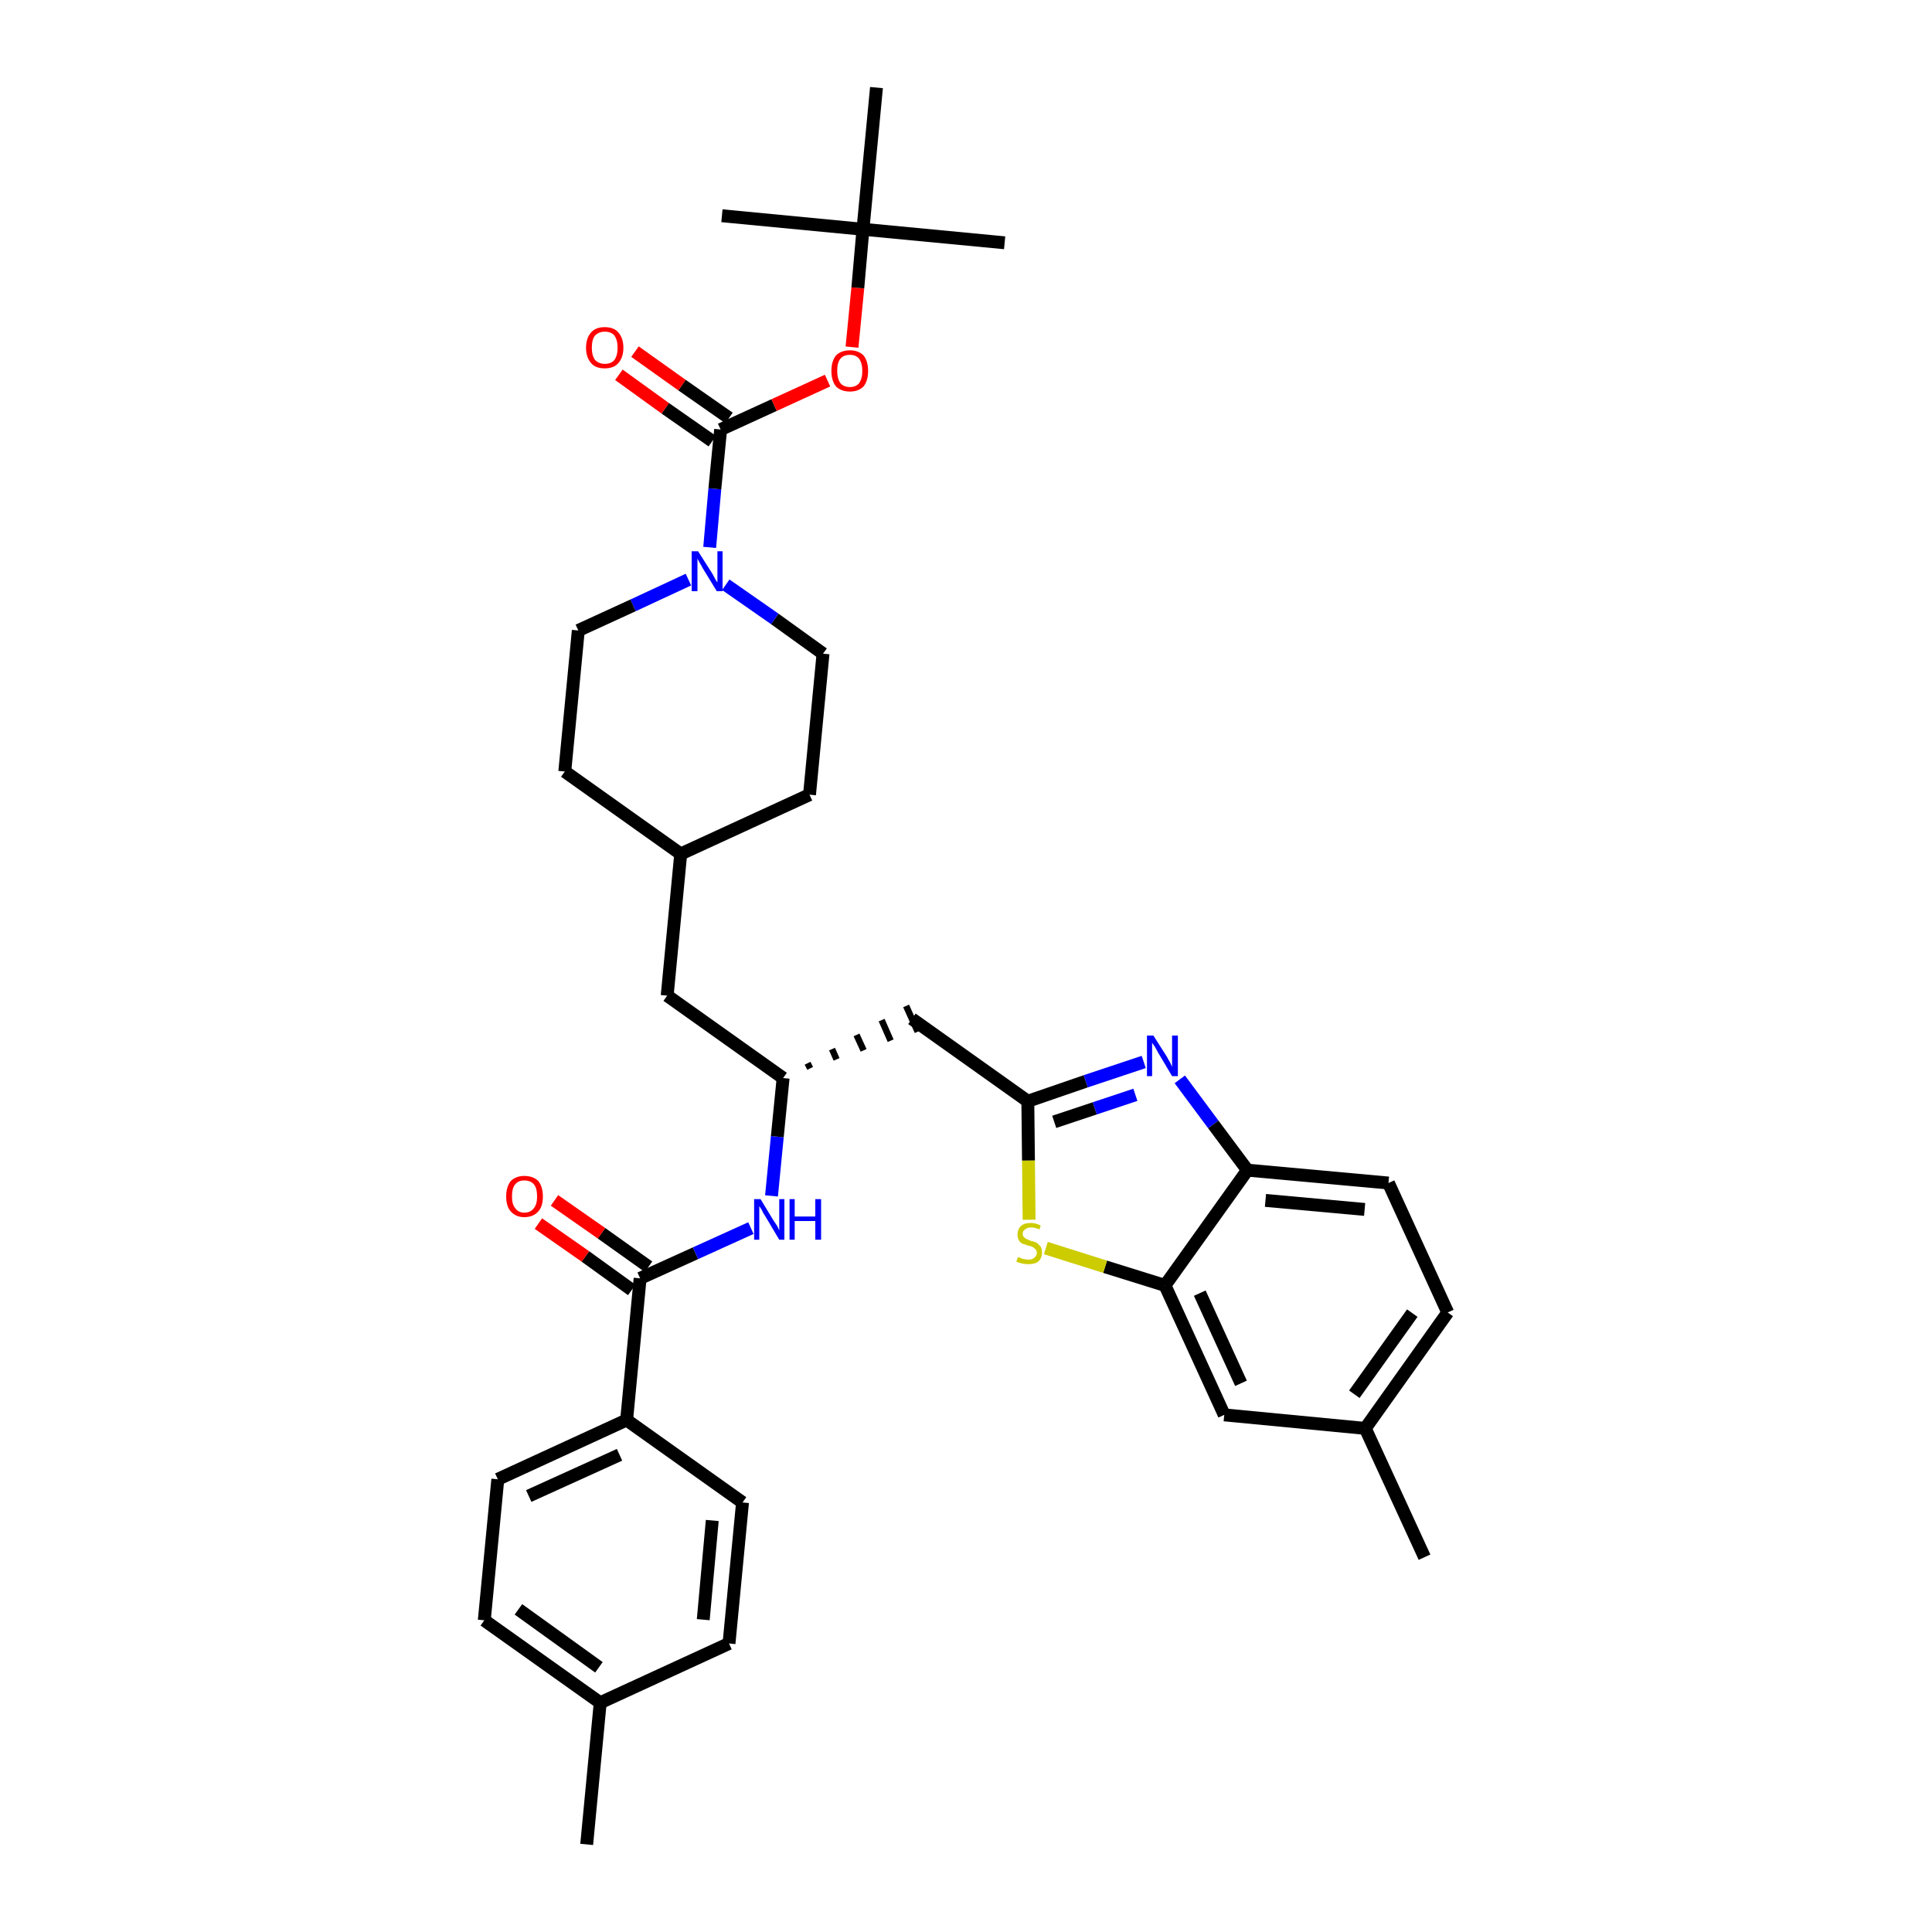 <?xml version='1.0' encoding='iso-8859-1'?>
<svg version='1.1' baseProfile='full'
              xmlns='http://www.w3.org/2000/svg'
                      xmlns:rdkit='http://www.rdkit.org/xml'
                      xmlns:xlink='http://www.w3.org/1999/xlink'
                  xml:space='preserve'
width='300px' height='300px' viewBox='0 0 300 300'>
<!-- END OF HEADER -->
<path class='bond-0 atom-0 atom-1' d='M 91.1,286.4 L 93.2,264.4' style='fill:none;fill-rule:evenodd;stroke:#000000;stroke-width:2.0px;stroke-linecap:butt;stroke-linejoin:miter;stroke-opacity:1' />
<path class='bond-1 atom-1 atom-2' d='M 93.2,264.4 L 75.2,251.6' style='fill:none;fill-rule:evenodd;stroke:#000000;stroke-width:2.0px;stroke-linecap:butt;stroke-linejoin:miter;stroke-opacity:1' />
<path class='bond-1 atom-1 atom-2' d='M 93.0,258.9 L 80.5,249.9' style='fill:none;fill-rule:evenodd;stroke:#000000;stroke-width:2.0px;stroke-linecap:butt;stroke-linejoin:miter;stroke-opacity:1' />
<path class='bond-35 atom-35 atom-1' d='M 113.2,255.2 L 93.2,264.4' style='fill:none;fill-rule:evenodd;stroke:#000000;stroke-width:2.0px;stroke-linecap:butt;stroke-linejoin:miter;stroke-opacity:1' />
<path class='bond-2 atom-2 atom-3' d='M 75.2,251.6 L 77.3,229.7' style='fill:none;fill-rule:evenodd;stroke:#000000;stroke-width:2.0px;stroke-linecap:butt;stroke-linejoin:miter;stroke-opacity:1' />
<path class='bond-3 atom-3 atom-4' d='M 77.3,229.7 L 97.3,220.5' style='fill:none;fill-rule:evenodd;stroke:#000000;stroke-width:2.0px;stroke-linecap:butt;stroke-linejoin:miter;stroke-opacity:1' />
<path class='bond-3 atom-3 atom-4' d='M 82.1,232.3 L 96.2,225.9' style='fill:none;fill-rule:evenodd;stroke:#000000;stroke-width:2.0px;stroke-linecap:butt;stroke-linejoin:miter;stroke-opacity:1' />
<path class='bond-4 atom-4 atom-5' d='M 97.3,220.5 L 99.4,198.5' style='fill:none;fill-rule:evenodd;stroke:#000000;stroke-width:2.0px;stroke-linecap:butt;stroke-linejoin:miter;stroke-opacity:1' />
<path class='bond-33 atom-4 atom-34' d='M 97.3,220.5 L 115.3,233.3' style='fill:none;fill-rule:evenodd;stroke:#000000;stroke-width:2.0px;stroke-linecap:butt;stroke-linejoin:miter;stroke-opacity:1' />
<path class='bond-5 atom-5 atom-6' d='M 100.7,196.7 L 93.4,191.5' style='fill:none;fill-rule:evenodd;stroke:#000000;stroke-width:2.0px;stroke-linecap:butt;stroke-linejoin:miter;stroke-opacity:1' />
<path class='bond-5 atom-5 atom-6' d='M 93.4,191.5 L 86.1,186.4' style='fill:none;fill-rule:evenodd;stroke:#FF0000;stroke-width:2.0px;stroke-linecap:butt;stroke-linejoin:miter;stroke-opacity:1' />
<path class='bond-5 atom-5 atom-6' d='M 98.1,200.3 L 90.9,195.1' style='fill:none;fill-rule:evenodd;stroke:#000000;stroke-width:2.0px;stroke-linecap:butt;stroke-linejoin:miter;stroke-opacity:1' />
<path class='bond-5 atom-5 atom-6' d='M 90.9,195.1 L 83.6,190.0' style='fill:none;fill-rule:evenodd;stroke:#FF0000;stroke-width:2.0px;stroke-linecap:butt;stroke-linejoin:miter;stroke-opacity:1' />
<path class='bond-6 atom-5 atom-7' d='M 99.4,198.5 L 108.0,194.6' style='fill:none;fill-rule:evenodd;stroke:#000000;stroke-width:2.0px;stroke-linecap:butt;stroke-linejoin:miter;stroke-opacity:1' />
<path class='bond-6 atom-5 atom-7' d='M 108.0,194.6 L 116.6,190.7' style='fill:none;fill-rule:evenodd;stroke:#0000FF;stroke-width:2.0px;stroke-linecap:butt;stroke-linejoin:miter;stroke-opacity:1' />
<path class='bond-7 atom-7 atom-8' d='M 119.8,185.7 L 120.7,176.5' style='fill:none;fill-rule:evenodd;stroke:#0000FF;stroke-width:2.0px;stroke-linecap:butt;stroke-linejoin:miter;stroke-opacity:1' />
<path class='bond-7 atom-7 atom-8' d='M 120.7,176.5 L 121.6,167.4' style='fill:none;fill-rule:evenodd;stroke:#000000;stroke-width:2.0px;stroke-linecap:butt;stroke-linejoin:miter;stroke-opacity:1' />
<path class='bond-8 atom-8 atom-9' d='M 125.8,165.9 L 125.4,165.1' style='fill:none;fill-rule:evenodd;stroke:#000000;stroke-width:1.0px;stroke-linecap:butt;stroke-linejoin:miter;stroke-opacity:1' />
<path class='bond-8 atom-8 atom-9' d='M 129.9,164.5 L 129.2,162.9' style='fill:none;fill-rule:evenodd;stroke:#000000;stroke-width:1.0px;stroke-linecap:butt;stroke-linejoin:miter;stroke-opacity:1' />
<path class='bond-8 atom-8 atom-9' d='M 134.1,163.1 L 133.0,160.7' style='fill:none;fill-rule:evenodd;stroke:#000000;stroke-width:1.0px;stroke-linecap:butt;stroke-linejoin:miter;stroke-opacity:1' />
<path class='bond-8 atom-8 atom-9' d='M 138.3,161.6 L 136.9,158.4' style='fill:none;fill-rule:evenodd;stroke:#000000;stroke-width:1.0px;stroke-linecap:butt;stroke-linejoin:miter;stroke-opacity:1' />
<path class='bond-8 atom-8 atom-9' d='M 142.5,160.2 L 140.7,156.2' style='fill:none;fill-rule:evenodd;stroke:#000000;stroke-width:1.0px;stroke-linecap:butt;stroke-linejoin:miter;stroke-opacity:1' />
<path class='bond-19 atom-8 atom-20' d='M 121.6,167.4 L 103.6,154.6' style='fill:none;fill-rule:evenodd;stroke:#000000;stroke-width:2.0px;stroke-linecap:butt;stroke-linejoin:miter;stroke-opacity:1' />
<path class='bond-9 atom-9 atom-10' d='M 141.6,158.2 L 159.6,171.0' style='fill:none;fill-rule:evenodd;stroke:#000000;stroke-width:2.0px;stroke-linecap:butt;stroke-linejoin:miter;stroke-opacity:1' />
<path class='bond-10 atom-10 atom-11' d='M 159.6,171.0 L 168.6,167.9' style='fill:none;fill-rule:evenodd;stroke:#000000;stroke-width:2.0px;stroke-linecap:butt;stroke-linejoin:miter;stroke-opacity:1' />
<path class='bond-10 atom-10 atom-11' d='M 168.6,167.9 L 177.6,164.9' style='fill:none;fill-rule:evenodd;stroke:#0000FF;stroke-width:2.0px;stroke-linecap:butt;stroke-linejoin:miter;stroke-opacity:1' />
<path class='bond-10 atom-10 atom-11' d='M 163.7,174.2 L 170.0,172.1' style='fill:none;fill-rule:evenodd;stroke:#000000;stroke-width:2.0px;stroke-linecap:butt;stroke-linejoin:miter;stroke-opacity:1' />
<path class='bond-10 atom-10 atom-11' d='M 170.0,172.1 L 176.3,170.0' style='fill:none;fill-rule:evenodd;stroke:#0000FF;stroke-width:2.0px;stroke-linecap:butt;stroke-linejoin:miter;stroke-opacity:1' />
<path class='bond-36 atom-19 atom-10' d='M 159.8,189.4 L 159.7,180.2' style='fill:none;fill-rule:evenodd;stroke:#CCCC00;stroke-width:2.0px;stroke-linecap:butt;stroke-linejoin:miter;stroke-opacity:1' />
<path class='bond-36 atom-19 atom-10' d='M 159.7,180.2 L 159.6,171.0' style='fill:none;fill-rule:evenodd;stroke:#000000;stroke-width:2.0px;stroke-linecap:butt;stroke-linejoin:miter;stroke-opacity:1' />
<path class='bond-11 atom-11 atom-12' d='M 183.2,167.6 L 188.4,174.6' style='fill:none;fill-rule:evenodd;stroke:#0000FF;stroke-width:2.0px;stroke-linecap:butt;stroke-linejoin:miter;stroke-opacity:1' />
<path class='bond-11 atom-11 atom-12' d='M 188.4,174.6 L 193.7,181.7' style='fill:none;fill-rule:evenodd;stroke:#000000;stroke-width:2.0px;stroke-linecap:butt;stroke-linejoin:miter;stroke-opacity:1' />
<path class='bond-12 atom-12 atom-13' d='M 193.7,181.7 L 215.6,183.7' style='fill:none;fill-rule:evenodd;stroke:#000000;stroke-width:2.0px;stroke-linecap:butt;stroke-linejoin:miter;stroke-opacity:1' />
<path class='bond-12 atom-12 atom-13' d='M 196.5,186.4 L 211.9,187.8' style='fill:none;fill-rule:evenodd;stroke:#000000;stroke-width:2.0px;stroke-linecap:butt;stroke-linejoin:miter;stroke-opacity:1' />
<path class='bond-38 atom-18 atom-12' d='M 180.9,199.6 L 193.7,181.7' style='fill:none;fill-rule:evenodd;stroke:#000000;stroke-width:2.0px;stroke-linecap:butt;stroke-linejoin:miter;stroke-opacity:1' />
<path class='bond-13 atom-13 atom-14' d='M 215.6,183.7 L 224.8,203.8' style='fill:none;fill-rule:evenodd;stroke:#000000;stroke-width:2.0px;stroke-linecap:butt;stroke-linejoin:miter;stroke-opacity:1' />
<path class='bond-14 atom-14 atom-15' d='M 224.8,203.8 L 212.0,221.8' style='fill:none;fill-rule:evenodd;stroke:#000000;stroke-width:2.0px;stroke-linecap:butt;stroke-linejoin:miter;stroke-opacity:1' />
<path class='bond-14 atom-14 atom-15' d='M 219.3,203.9 L 210.3,216.5' style='fill:none;fill-rule:evenodd;stroke:#000000;stroke-width:2.0px;stroke-linecap:butt;stroke-linejoin:miter;stroke-opacity:1' />
<path class='bond-15 atom-15 atom-16' d='M 212.0,221.8 L 221.2,241.8' style='fill:none;fill-rule:evenodd;stroke:#000000;stroke-width:2.0px;stroke-linecap:butt;stroke-linejoin:miter;stroke-opacity:1' />
<path class='bond-16 atom-15 atom-17' d='M 212.0,221.8 L 190.1,219.7' style='fill:none;fill-rule:evenodd;stroke:#000000;stroke-width:2.0px;stroke-linecap:butt;stroke-linejoin:miter;stroke-opacity:1' />
<path class='bond-17 atom-17 atom-18' d='M 190.1,219.7 L 180.9,199.6' style='fill:none;fill-rule:evenodd;stroke:#000000;stroke-width:2.0px;stroke-linecap:butt;stroke-linejoin:miter;stroke-opacity:1' />
<path class='bond-17 atom-17 atom-18' d='M 192.7,214.8 L 186.3,200.8' style='fill:none;fill-rule:evenodd;stroke:#000000;stroke-width:2.0px;stroke-linecap:butt;stroke-linejoin:miter;stroke-opacity:1' />
<path class='bond-18 atom-18 atom-19' d='M 180.9,199.6 L 171.6,196.7' style='fill:none;fill-rule:evenodd;stroke:#000000;stroke-width:2.0px;stroke-linecap:butt;stroke-linejoin:miter;stroke-opacity:1' />
<path class='bond-18 atom-18 atom-19' d='M 171.6,196.7 L 162.4,193.8' style='fill:none;fill-rule:evenodd;stroke:#CCCC00;stroke-width:2.0px;stroke-linecap:butt;stroke-linejoin:miter;stroke-opacity:1' />
<path class='bond-20 atom-20 atom-21' d='M 103.6,154.6 L 105.7,132.6' style='fill:none;fill-rule:evenodd;stroke:#000000;stroke-width:2.0px;stroke-linecap:butt;stroke-linejoin:miter;stroke-opacity:1' />
<path class='bond-21 atom-21 atom-22' d='M 105.7,132.6 L 125.7,123.4' style='fill:none;fill-rule:evenodd;stroke:#000000;stroke-width:2.0px;stroke-linecap:butt;stroke-linejoin:miter;stroke-opacity:1' />
<path class='bond-37 atom-33 atom-21' d='M 87.7,119.8 L 105.7,132.6' style='fill:none;fill-rule:evenodd;stroke:#000000;stroke-width:2.0px;stroke-linecap:butt;stroke-linejoin:miter;stroke-opacity:1' />
<path class='bond-22 atom-22 atom-23' d='M 125.7,123.4 L 127.8,101.5' style='fill:none;fill-rule:evenodd;stroke:#000000;stroke-width:2.0px;stroke-linecap:butt;stroke-linejoin:miter;stroke-opacity:1' />
<path class='bond-23 atom-23 atom-24' d='M 127.8,101.5 L 120.3,96.1' style='fill:none;fill-rule:evenodd;stroke:#000000;stroke-width:2.0px;stroke-linecap:butt;stroke-linejoin:miter;stroke-opacity:1' />
<path class='bond-23 atom-23 atom-24' d='M 120.3,96.1 L 112.7,90.8' style='fill:none;fill-rule:evenodd;stroke:#0000FF;stroke-width:2.0px;stroke-linecap:butt;stroke-linejoin:miter;stroke-opacity:1' />
<path class='bond-24 atom-24 atom-25' d='M 110.2,85.0 L 111.0,75.9' style='fill:none;fill-rule:evenodd;stroke:#0000FF;stroke-width:2.0px;stroke-linecap:butt;stroke-linejoin:miter;stroke-opacity:1' />
<path class='bond-24 atom-24 atom-25' d='M 111.0,75.9 L 111.9,66.7' style='fill:none;fill-rule:evenodd;stroke:#000000;stroke-width:2.0px;stroke-linecap:butt;stroke-linejoin:miter;stroke-opacity:1' />
<path class='bond-31 atom-24 atom-32' d='M 106.9,90.0 L 98.3,94.0' style='fill:none;fill-rule:evenodd;stroke:#0000FF;stroke-width:2.0px;stroke-linecap:butt;stroke-linejoin:miter;stroke-opacity:1' />
<path class='bond-31 atom-24 atom-32' d='M 98.3,94.0 L 89.8,97.9' style='fill:none;fill-rule:evenodd;stroke:#000000;stroke-width:2.0px;stroke-linecap:butt;stroke-linejoin:miter;stroke-opacity:1' />
<path class='bond-25 atom-25 atom-26' d='M 113.2,64.9 L 105.9,59.8' style='fill:none;fill-rule:evenodd;stroke:#000000;stroke-width:2.0px;stroke-linecap:butt;stroke-linejoin:miter;stroke-opacity:1' />
<path class='bond-25 atom-25 atom-26' d='M 105.9,59.8 L 98.6,54.6' style='fill:none;fill-rule:evenodd;stroke:#FF0000;stroke-width:2.0px;stroke-linecap:butt;stroke-linejoin:miter;stroke-opacity:1' />
<path class='bond-25 atom-25 atom-26' d='M 110.6,68.5 L 103.3,63.4' style='fill:none;fill-rule:evenodd;stroke:#000000;stroke-width:2.0px;stroke-linecap:butt;stroke-linejoin:miter;stroke-opacity:1' />
<path class='bond-25 atom-25 atom-26' d='M 103.3,63.4 L 96.1,58.2' style='fill:none;fill-rule:evenodd;stroke:#FF0000;stroke-width:2.0px;stroke-linecap:butt;stroke-linejoin:miter;stroke-opacity:1' />
<path class='bond-26 atom-25 atom-27' d='M 111.9,66.7 L 120.2,62.9' style='fill:none;fill-rule:evenodd;stroke:#000000;stroke-width:2.0px;stroke-linecap:butt;stroke-linejoin:miter;stroke-opacity:1' />
<path class='bond-26 atom-25 atom-27' d='M 120.2,62.9 L 128.5,59.1' style='fill:none;fill-rule:evenodd;stroke:#FF0000;stroke-width:2.0px;stroke-linecap:butt;stroke-linejoin:miter;stroke-opacity:1' />
<path class='bond-27 atom-27 atom-28' d='M 132.3,53.9 L 133.2,44.7' style='fill:none;fill-rule:evenodd;stroke:#FF0000;stroke-width:2.0px;stroke-linecap:butt;stroke-linejoin:miter;stroke-opacity:1' />
<path class='bond-27 atom-27 atom-28' d='M 133.2,44.7 L 134.0,35.6' style='fill:none;fill-rule:evenodd;stroke:#000000;stroke-width:2.0px;stroke-linecap:butt;stroke-linejoin:miter;stroke-opacity:1' />
<path class='bond-28 atom-28 atom-29' d='M 134.0,35.6 L 156.0,37.7' style='fill:none;fill-rule:evenodd;stroke:#000000;stroke-width:2.0px;stroke-linecap:butt;stroke-linejoin:miter;stroke-opacity:1' />
<path class='bond-29 atom-28 atom-30' d='M 134.0,35.6 L 112.1,33.5' style='fill:none;fill-rule:evenodd;stroke:#000000;stroke-width:2.0px;stroke-linecap:butt;stroke-linejoin:miter;stroke-opacity:1' />
<path class='bond-30 atom-28 atom-31' d='M 134.0,35.6 L 136.1,13.6' style='fill:none;fill-rule:evenodd;stroke:#000000;stroke-width:2.0px;stroke-linecap:butt;stroke-linejoin:miter;stroke-opacity:1' />
<path class='bond-32 atom-32 atom-33' d='M 89.8,97.9 L 87.7,119.8' style='fill:none;fill-rule:evenodd;stroke:#000000;stroke-width:2.0px;stroke-linecap:butt;stroke-linejoin:miter;stroke-opacity:1' />
<path class='bond-34 atom-34 atom-35' d='M 115.3,233.3 L 113.2,255.2' style='fill:none;fill-rule:evenodd;stroke:#000000;stroke-width:2.0px;stroke-linecap:butt;stroke-linejoin:miter;stroke-opacity:1' />
<path class='bond-34 atom-34 atom-35' d='M 110.6,236.1 L 109.2,251.5' style='fill:none;fill-rule:evenodd;stroke:#000000;stroke-width:2.0px;stroke-linecap:butt;stroke-linejoin:miter;stroke-opacity:1' />
<path  class='atom-6' d='M 78.6 185.8
Q 78.6 184.3, 79.3 183.4
Q 80.1 182.6, 81.4 182.6
Q 82.8 182.6, 83.6 183.4
Q 84.3 184.3, 84.3 185.8
Q 84.3 187.3, 83.6 188.1
Q 82.8 189.0, 81.4 189.0
Q 80.1 189.0, 79.3 188.1
Q 78.6 187.3, 78.6 185.8
M 81.4 188.3
Q 82.4 188.3, 82.9 187.6
Q 83.4 187.0, 83.4 185.8
Q 83.4 184.5, 82.9 183.9
Q 82.4 183.3, 81.4 183.3
Q 80.5 183.3, 80.0 183.9
Q 79.5 184.5, 79.5 185.8
Q 79.5 187.0, 80.0 187.6
Q 80.5 188.3, 81.4 188.3
' fill='#FF0000'/>
<path  class='atom-7' d='M 118.1 186.2
L 120.1 189.5
Q 120.3 189.8, 120.7 190.4
Q 121.0 191.0, 121.0 191.1
L 121.0 186.2
L 121.8 186.2
L 121.8 192.5
L 121.0 192.5
L 118.8 188.8
Q 118.5 188.4, 118.3 187.9
Q 118.0 187.4, 117.9 187.3
L 117.9 192.5
L 117.1 192.5
L 117.1 186.2
L 118.1 186.2
' fill='#0000FF'/>
<path  class='atom-7' d='M 122.6 186.2
L 123.4 186.2
L 123.4 188.9
L 126.6 188.9
L 126.6 186.2
L 127.5 186.2
L 127.5 192.5
L 126.6 192.5
L 126.6 189.6
L 123.4 189.6
L 123.4 192.5
L 122.6 192.5
L 122.6 186.2
' fill='#0000FF'/>
<path  class='atom-11' d='M 179.1 160.8
L 181.2 164.1
Q 181.4 164.5, 181.7 165.0
Q 182.0 165.6, 182.0 165.7
L 182.0 160.8
L 182.9 160.8
L 182.9 167.1
L 182.0 167.1
L 179.8 163.4
Q 179.6 163.0, 179.3 162.5
Q 179.0 162.1, 178.9 161.9
L 178.9 167.1
L 178.1 167.1
L 178.1 160.8
L 179.1 160.8
' fill='#0000FF'/>
<path  class='atom-19' d='M 158.1 195.2
Q 158.1 195.2, 158.4 195.3
Q 158.7 195.5, 159.0 195.5
Q 159.4 195.6, 159.7 195.6
Q 160.3 195.6, 160.6 195.3
Q 161.0 195.0, 161.0 194.5
Q 161.0 194.2, 160.8 194.0
Q 160.6 193.8, 160.3 193.6
Q 160.1 193.5, 159.6 193.4
Q 159.1 193.2, 158.7 193.1
Q 158.4 192.9, 158.2 192.6
Q 158.0 192.2, 158.0 191.7
Q 158.0 190.9, 158.5 190.4
Q 159.0 189.9, 160.1 189.9
Q 160.8 189.9, 161.6 190.3
L 161.4 190.9
Q 160.7 190.6, 160.1 190.6
Q 159.5 190.6, 159.2 190.9
Q 158.8 191.1, 158.8 191.6
Q 158.8 191.9, 159.0 192.1
Q 159.2 192.3, 159.4 192.4
Q 159.7 192.5, 160.1 192.7
Q 160.7 192.8, 161.0 193.0
Q 161.3 193.2, 161.6 193.6
Q 161.8 193.9, 161.8 194.5
Q 161.8 195.4, 161.2 195.9
Q 160.7 196.3, 159.7 196.3
Q 159.2 196.3, 158.7 196.2
Q 158.3 196.1, 157.8 195.9
L 158.1 195.2
' fill='#CCCC00'/>
<path  class='atom-24' d='M 108.4 85.6
L 110.5 88.9
Q 110.7 89.2, 111.0 89.8
Q 111.3 90.4, 111.4 90.4
L 111.4 85.6
L 112.2 85.6
L 112.2 91.8
L 111.3 91.8
L 109.1 88.2
Q 108.9 87.8, 108.6 87.3
Q 108.3 86.8, 108.3 86.7
L 108.3 91.8
L 107.4 91.8
L 107.4 85.6
L 108.4 85.6
' fill='#0000FF'/>
<path  class='atom-26' d='M 91.0 54.0
Q 91.0 52.5, 91.8 51.6
Q 92.5 50.8, 93.9 50.8
Q 95.3 50.8, 96.0 51.6
Q 96.8 52.5, 96.8 54.0
Q 96.8 55.5, 96.0 56.4
Q 95.3 57.2, 93.9 57.2
Q 92.5 57.2, 91.8 56.4
Q 91.0 55.5, 91.0 54.0
M 93.9 56.5
Q 94.9 56.5, 95.4 55.9
Q 95.9 55.2, 95.9 54.0
Q 95.9 52.8, 95.4 52.1
Q 94.9 51.5, 93.9 51.5
Q 93.0 51.5, 92.4 52.1
Q 91.9 52.7, 91.9 54.0
Q 91.9 55.2, 92.4 55.9
Q 93.0 56.5, 93.9 56.5
' fill='#FF0000'/>
<path  class='atom-27' d='M 129.1 57.6
Q 129.1 56.1, 129.8 55.2
Q 130.6 54.4, 132.0 54.4
Q 133.3 54.4, 134.1 55.2
Q 134.8 56.1, 134.8 57.6
Q 134.8 59.1, 134.1 60.0
Q 133.3 60.8, 132.0 60.8
Q 130.6 60.8, 129.8 60.0
Q 129.1 59.1, 129.1 57.6
M 132.0 60.1
Q 132.9 60.1, 133.4 59.5
Q 133.9 58.8, 133.9 57.6
Q 133.9 56.4, 133.4 55.7
Q 132.9 55.1, 132.0 55.1
Q 131.0 55.1, 130.5 55.7
Q 130.0 56.3, 130.0 57.6
Q 130.0 58.8, 130.5 59.5
Q 131.0 60.1, 132.0 60.1
' fill='#FF0000'/>
</svg>
